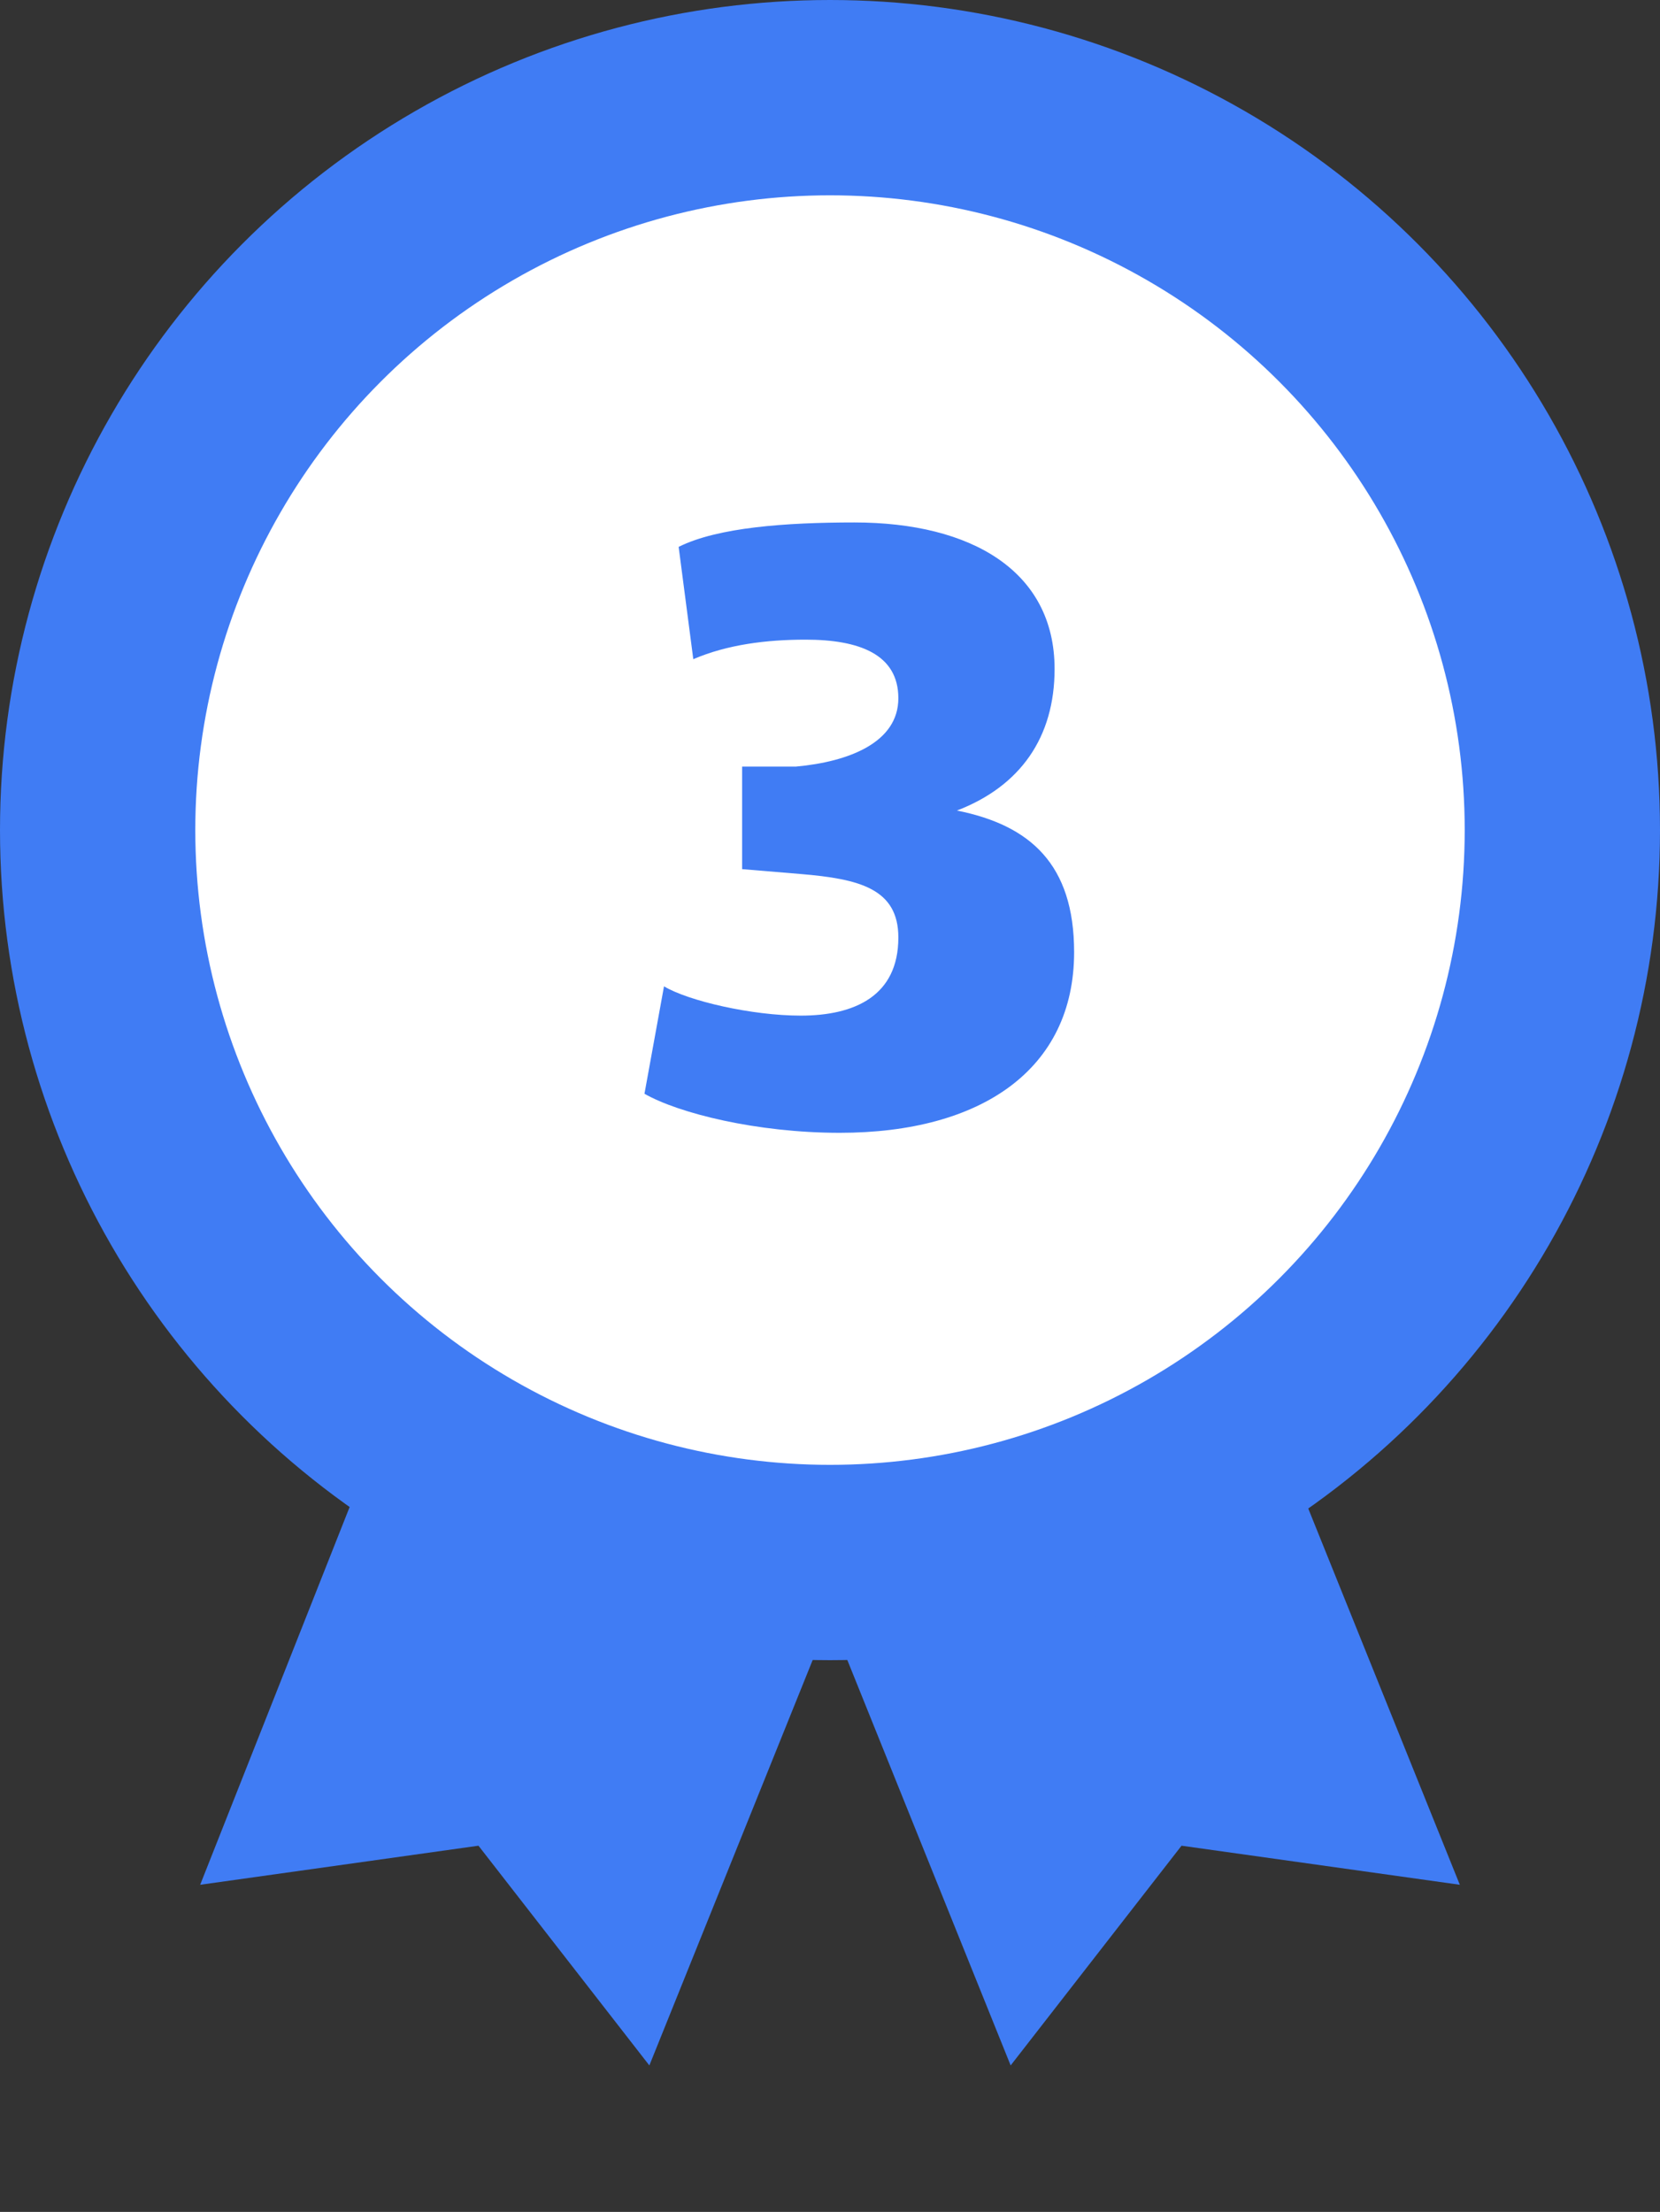 <?xml version="1.0" encoding="utf-8"?>
<!-- Generator: Adobe Illustrator 25.3.1, SVG Export Plug-In . SVG Version: 6.00 Build 0)  -->
<svg version="1.1" id="레이어_14" xmlns="http://www.w3.org/2000/svg" xmlns:xlink="http://www.w3.org/1999/xlink" x="0px"
	 y="0px" viewBox="0 0 34 45.3" style="enable-background:new 0 0 34 45.3;" xml:space="preserve">
<rect x="0" y="0" width="34" height="45.3" fill="#333333" stroke="none"/>
<style type="text/css">
	.st0{fill:#407CF4;}
	.st1{fill:#FFFFFF;stroke:#407CF4;stroke-width:4;stroke-miterlimit:10;}
	.st2{enable-background:new    ;}
</style>
<polygon class="st0" points="13.3,42.3 9.8,37.8 4.1,38.6 9.6,24.7 18.9,28.4 "/>
<polygon class="st0" points="20.7,42.3 24.2,37.8 29.9,38.6 24.3,24.7 15.1,28.4 "/>
<circle class="st1" cx="17" cy="17" r="15"/>
<g class="st2">
	<path class="st0" d="M13.2,22.4l0.4-2.2c0.5,0.3,1.8,0.6,2.8,0.6c1.1,0,2-0.4,2-1.6c0-1-0.8-1.2-2-1.3l-1.2-0.1v-2.1l1.1,0
		c1.1-0.1,2.1-0.5,2.1-1.4c0-0.9-0.8-1.2-1.9-1.2c-0.8,0-1.6,0.1-2.3,0.4l-0.3-2.3c0.8-0.4,2.2-0.5,3.6-0.5c2.4,0,4.1,1,4.1,3
		c0,1.4-0.7,2.4-2,2.9c1.5,0.3,2.4,1.1,2.4,2.9c0,2.4-1.9,3.7-4.8,3.7C15.5,23.2,13.9,22.8,13.2,22.4z"/>
</g>
</svg>
